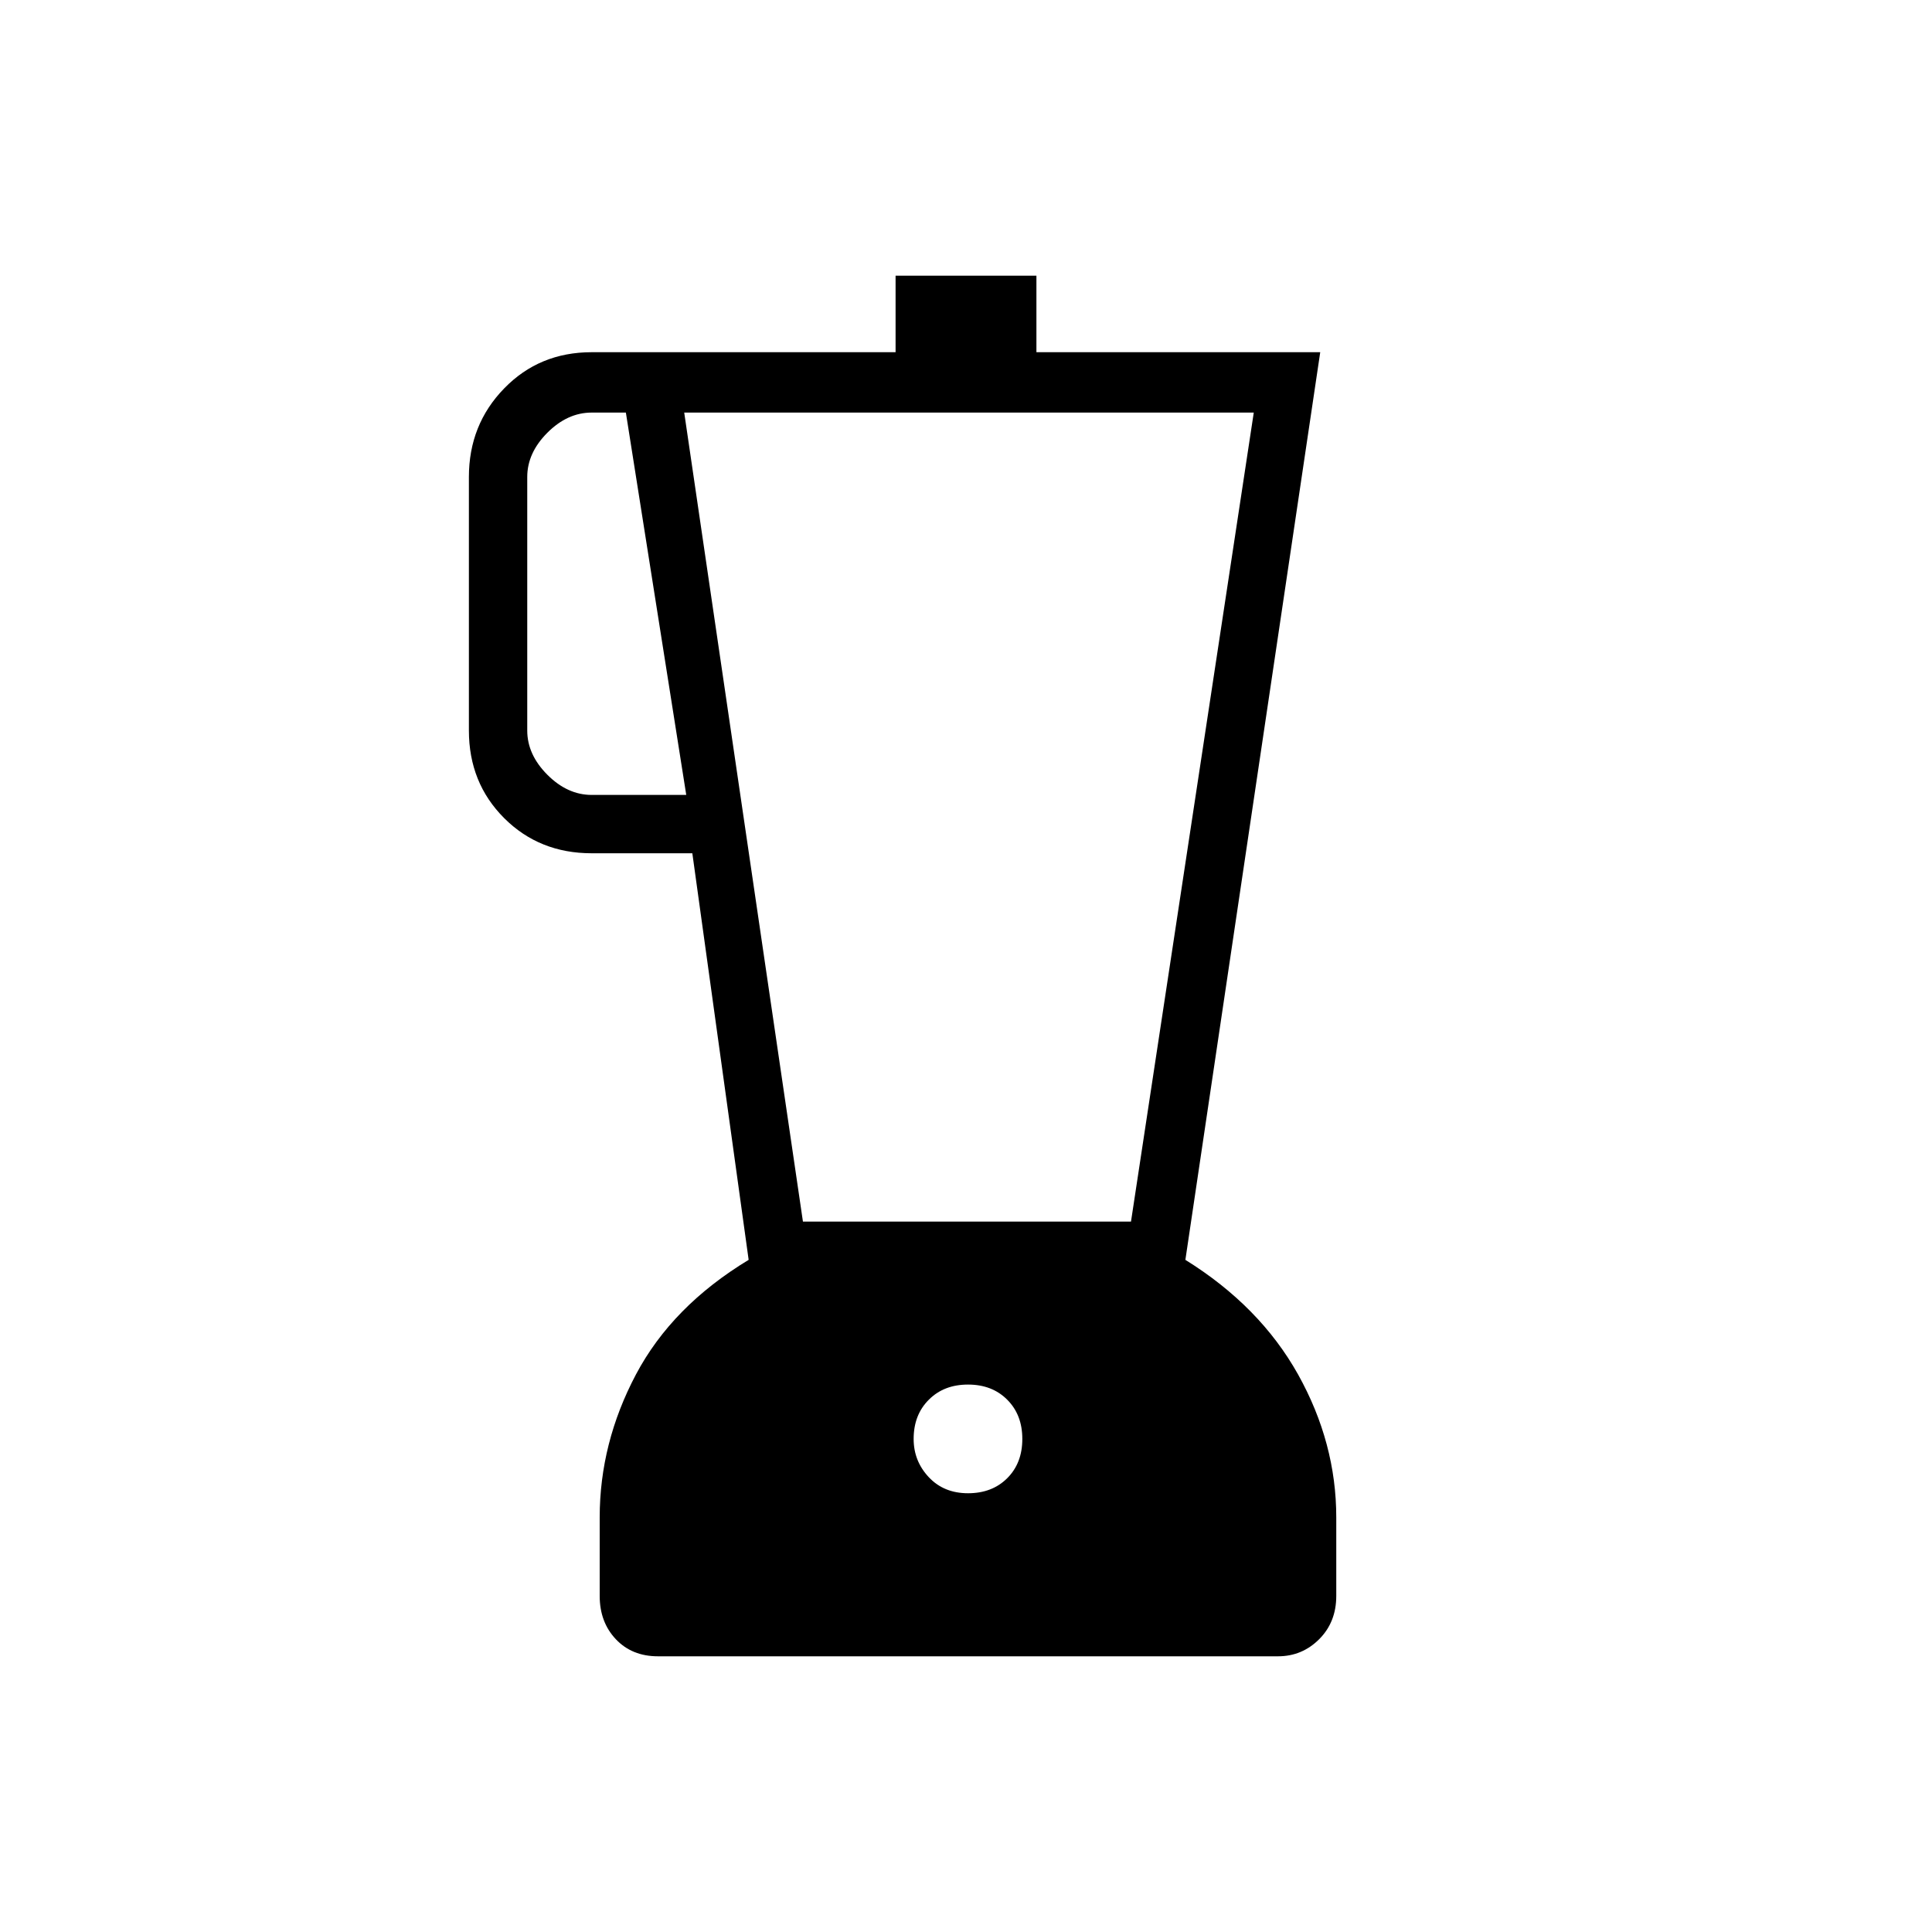 <svg xmlns="http://www.w3.org/2000/svg" height="20" width="20"><path d="M6.812 17.146q-.27 0-.437-.177-.167-.177-.167-.448v-.813q0-.77.375-1.479.375-.708 1.167-1.187l-.583-4.209H6.125q-.542 0-.906-.364-.365-.365-.365-.907V4.938q0-.542.365-.917.364-.375.906-.375h3.146v-.792h1.458v.792h2.938l-1.396 9.396q.771.479 1.167 1.187.395.709.395 1.479v.813q0 .271-.177.448t-.427.177Zm.292-8.917-.625-3.958h-.354q-.25 0-.458.208-.209.209-.209.459v2.624q0 .25.209.459.208.208.458.208Zm2.917 7.229q.25 0 .406-.156.156-.156.156-.406t-.156-.406q-.156-.157-.406-.157t-.406.157q-.157.156-.157.406 0 .229.157.396.156.166.406.166Zm-1.709-2.812h3.396l1.271-8.375H7.083Z"/></svg>